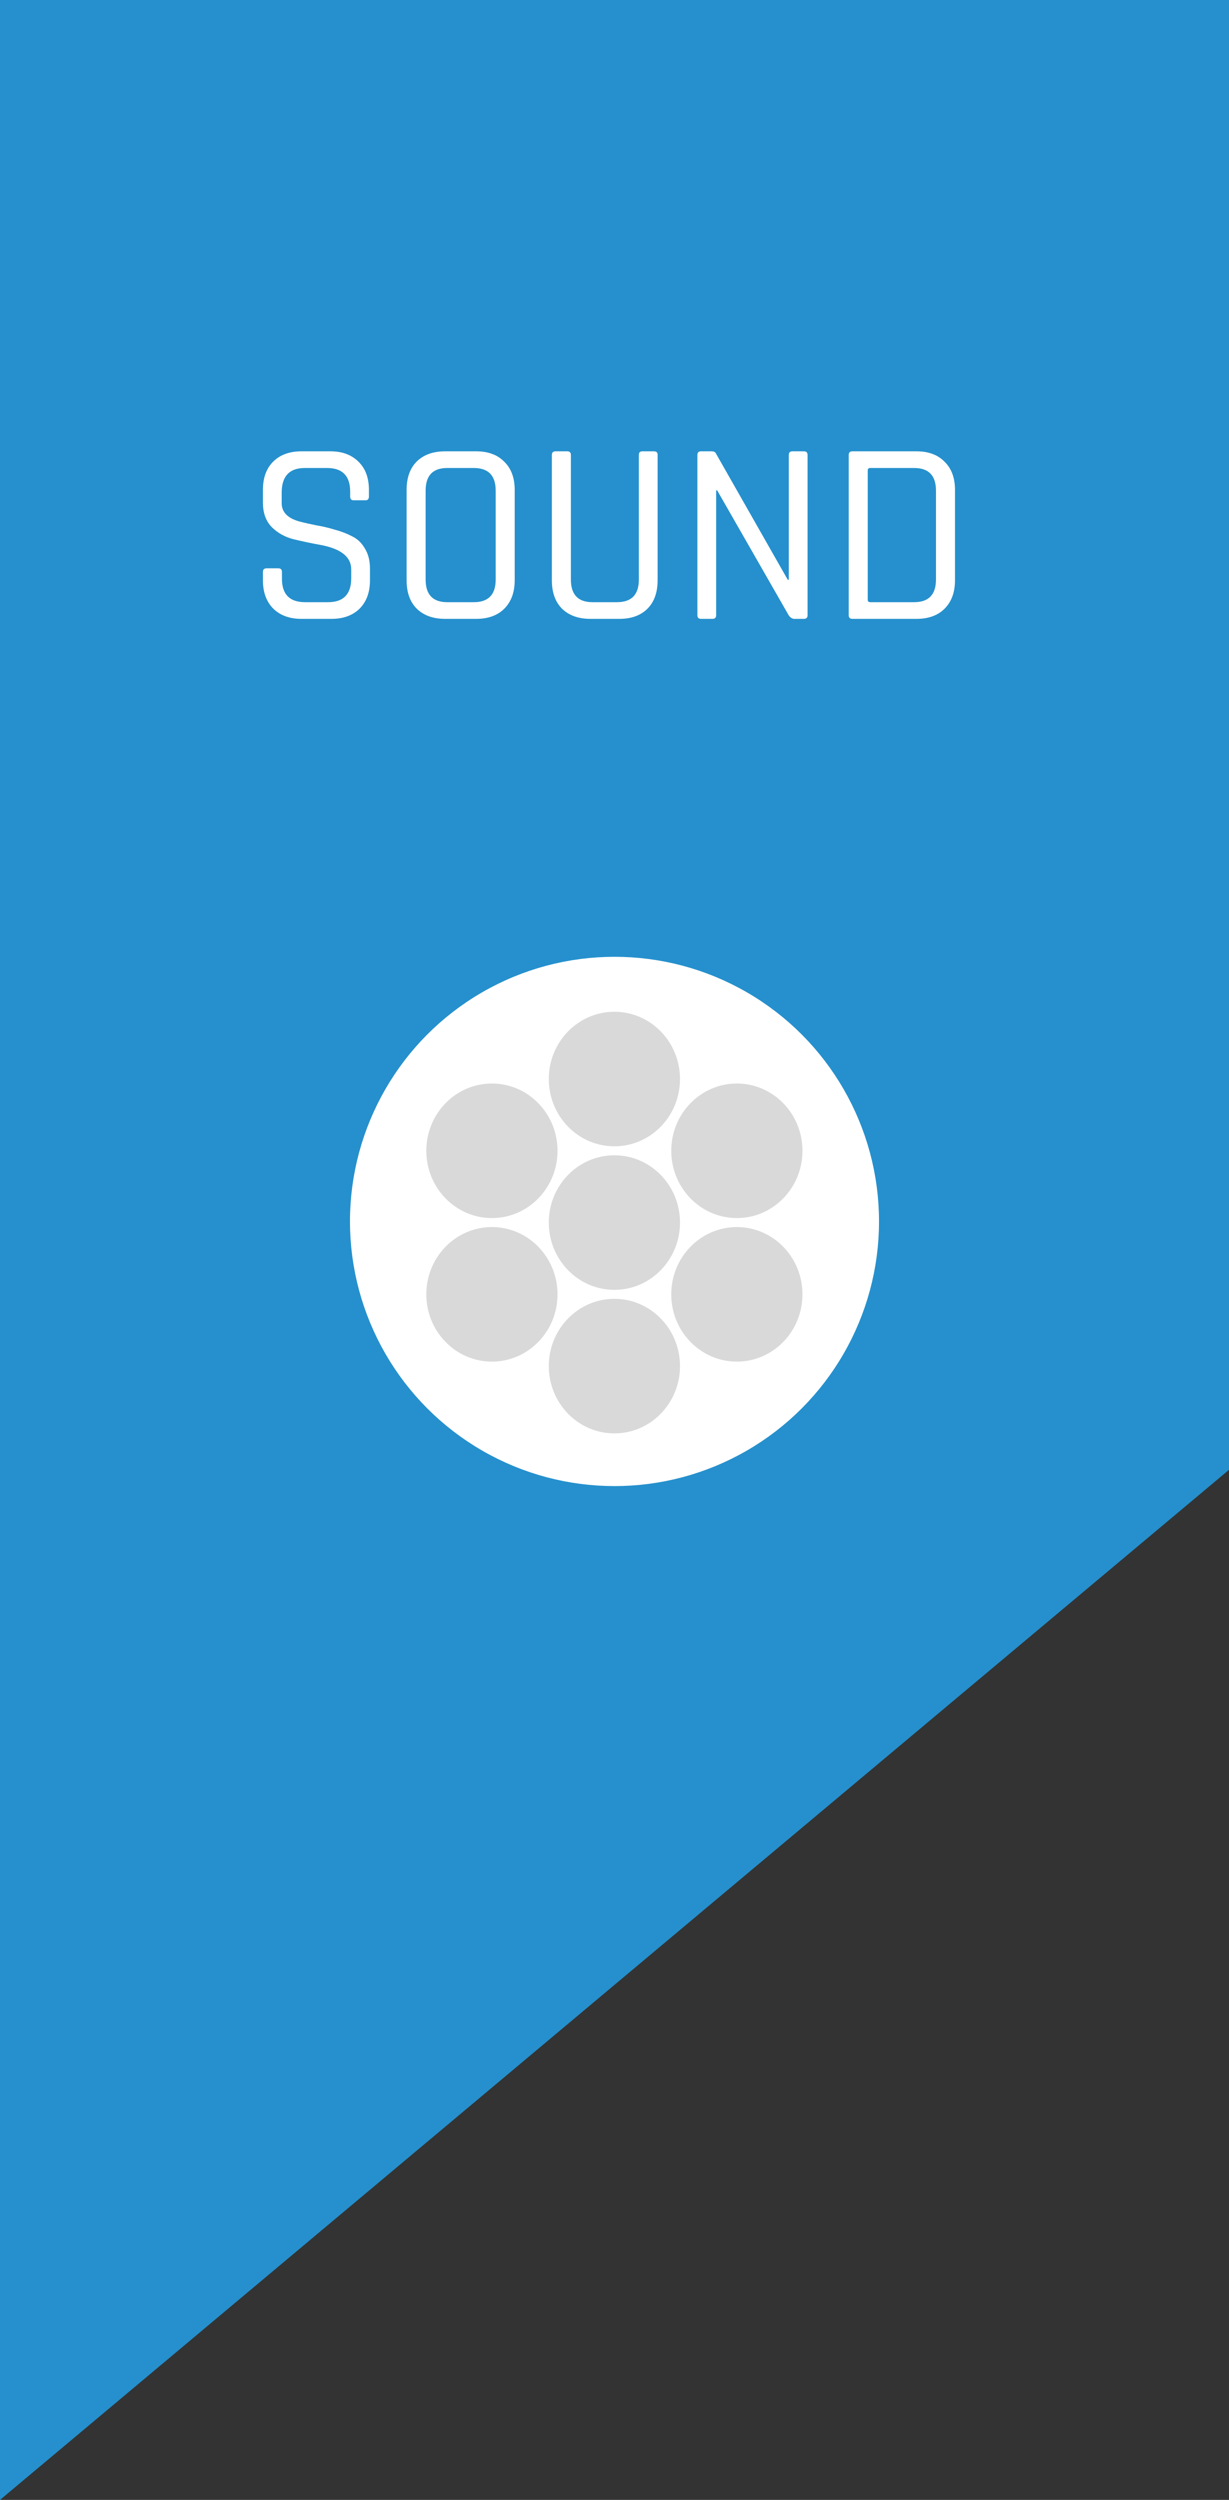 <svg width="151" height="307" viewBox="0 0 151 307" fill="none" xmlns="http://www.w3.org/2000/svg">
<rect x="0" y="0" width="151" height="307" fill="#333333" stroke="none"/>
<path d="M0 0H151V307V180.5L0 307V0Z" fill="#2590CD"/>
<circle cx="75.5" cy="150" r="32.5" fill="white"/>
<ellipse cx="75.487" cy="132.511" rx="8.061" ry="8.263" fill="#D9D9D9"/>
<path d="M98.595 141.324C98.595 145.888 94.986 149.587 90.534 149.587C86.082 149.587 82.473 145.888 82.473 141.324C82.473 136.761 86.082 133.061 90.534 133.061C94.986 133.061 98.595 136.761 98.595 141.324Z" fill="#D9D9D9"/>
<path d="M98.595 158.951C98.595 163.515 94.986 167.214 90.534 167.214C86.082 167.214 82.472 163.515 82.472 158.951C82.472 154.388 86.082 150.689 90.534 150.689C94.986 150.689 98.595 154.388 98.595 158.951Z" fill="#D9D9D9"/>
<ellipse cx="75.487" cy="167.765" rx="8.061" ry="8.263" fill="#D9D9D9"/>
<ellipse cx="60.439" cy="141.324" rx="8.061" ry="8.263" fill="#D9D9D9"/>
<ellipse cx="60.439" cy="158.951" rx="8.061" ry="8.263" fill="#D9D9D9"/>
<ellipse cx="75.487" cy="150.138" rx="8.061" ry="8.263" fill="#D9D9D9"/>
<rect x="27" y="68" width="97" height="40" rx="10" fill="#2590CD"/>
<path d="M32.304 71.264V70.24C32.304 69.941 32.453 69.792 32.752 69.792H34.192C34.491 69.792 34.64 69.941 34.64 70.24V71.072C34.64 72.992 35.589 73.952 37.488 73.952H40.304C42.203 73.952 43.152 72.971 43.152 71.008V69.92C43.152 68.384 41.883 67.381 39.344 66.912C38.277 66.72 37.211 66.496 36.144 66.24C35.077 65.984 34.171 65.493 33.424 64.768C32.677 64.021 32.304 63.008 32.304 61.728V60.16C32.304 58.688 32.72 57.536 33.552 56.704C34.405 55.851 35.568 55.424 37.04 55.424H40.592C42.043 55.424 43.195 55.851 44.048 56.704C44.901 57.536 45.328 58.688 45.328 60.16V60.96C45.328 61.28 45.189 61.44 44.912 61.44H43.44C43.163 61.44 43.024 61.28 43.024 60.96V60.384C43.024 58.443 42.075 57.472 40.176 57.472H37.456C35.557 57.472 34.608 58.485 34.608 60.512V61.792C34.608 62.88 35.323 63.627 36.752 64.032C37.392 64.203 38.096 64.363 38.864 64.512C39.632 64.64 40.4 64.821 41.168 65.056C41.957 65.269 42.672 65.547 43.312 65.888C43.952 66.208 44.464 66.709 44.848 67.392C45.253 68.053 45.456 68.864 45.456 69.824V71.264C45.456 72.736 45.029 73.899 44.176 74.752C43.323 75.584 42.171 76 40.72 76H37.04C35.589 76 34.437 75.584 33.584 74.752C32.731 73.899 32.304 72.736 32.304 71.264ZM54.95 73.952H58.214C60.006 73.952 60.902 73.024 60.902 71.168V60.256C60.902 58.4 60.006 57.472 58.214 57.472H54.95C53.179 57.472 52.294 58.4 52.294 60.256V71.168C52.294 73.024 53.179 73.952 54.95 73.952ZM58.502 76H54.694C53.222 76 52.059 75.584 51.206 74.752C50.374 73.92 49.958 72.757 49.958 71.264V60.16C49.958 58.667 50.374 57.504 51.206 56.672C52.059 55.84 53.222 55.424 54.694 55.424H58.502C59.974 55.424 61.126 55.851 61.958 56.704C62.811 57.536 63.238 58.688 63.238 60.16V71.264C63.238 72.736 62.811 73.899 61.958 74.752C61.126 75.584 59.974 76 58.502 76ZM78.909 55.424H80.35C80.648 55.424 80.797 55.563 80.797 55.84V71.264C80.797 72.757 80.382 73.92 79.549 74.752C78.718 75.584 77.566 76 76.094 76H72.541C71.07 76 69.907 75.584 69.053 74.752C68.222 73.92 67.805 72.757 67.805 71.264V55.872C67.805 55.573 67.955 55.424 68.254 55.424H69.694C69.992 55.424 70.141 55.573 70.141 55.872V71.168C70.141 73.024 71.027 73.952 72.797 73.952H75.805C77.597 73.952 78.493 73.024 78.493 71.168V55.872C78.493 55.573 78.632 55.424 78.909 55.424ZM87.54 76H86.132C85.834 76 85.684 75.851 85.684 75.552V55.872C85.684 55.573 85.834 55.424 86.132 55.424H87.444C87.7 55.424 87.871 55.509 87.956 55.68L96.788 71.2H96.916V55.872C96.916 55.573 97.066 55.424 97.364 55.424H98.772C99.071 55.424 99.22 55.573 99.22 55.872V75.552C99.22 75.851 99.071 76 98.772 76H97.588C97.354 76 97.13 75.861 96.916 75.584L88.116 60.224H87.988V75.552C87.988 75.851 87.839 76 87.54 76ZM106.934 73.952H112.31C114.102 73.952 114.998 73.024 114.998 71.168V60.256C114.998 58.4 114.102 57.472 112.31 57.472H106.934C106.721 57.472 106.614 57.568 106.614 57.76V73.664C106.614 73.856 106.721 73.952 106.934 73.952ZM104.278 75.552V55.872C104.278 55.573 104.427 55.424 104.726 55.424H112.598C114.07 55.424 115.222 55.851 116.054 56.704C116.907 57.536 117.334 58.688 117.334 60.16V71.264C117.334 72.736 116.907 73.899 116.054 74.752C115.222 75.584 114.07 76 112.598 76H104.726C104.427 76 104.278 75.851 104.278 75.552Z" fill="white"/>
</svg>
